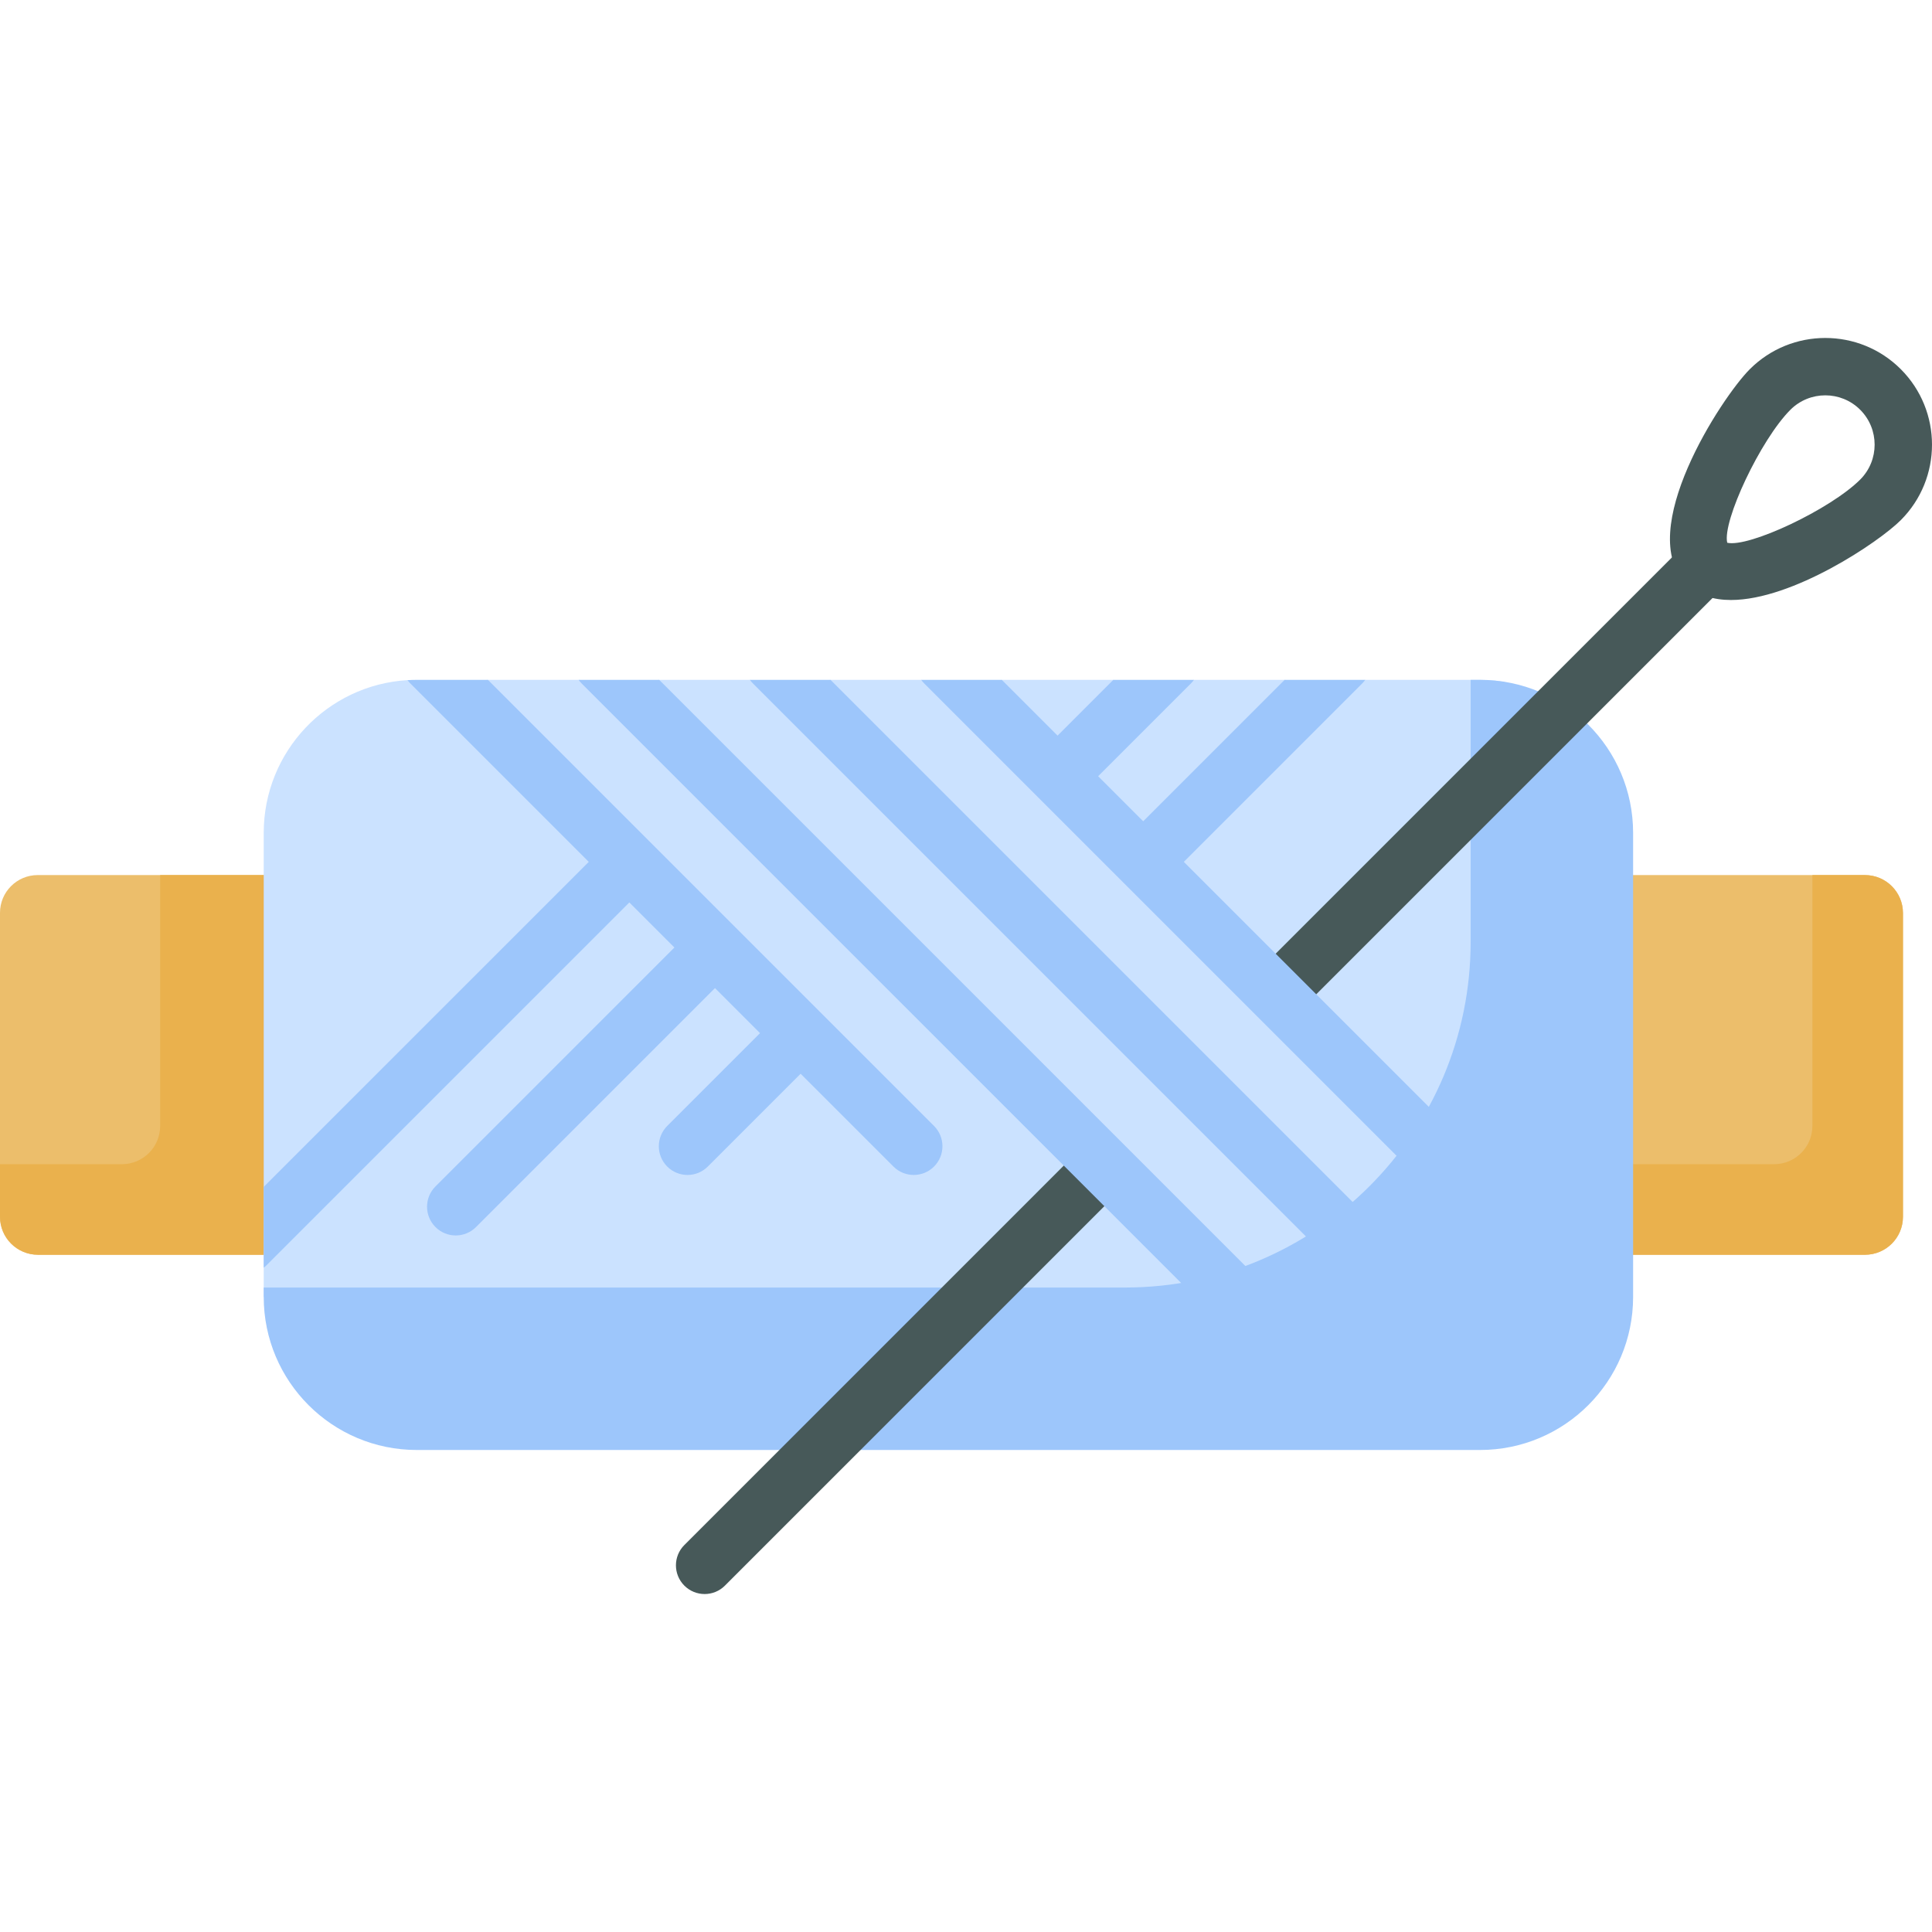 <svg xmlns="http://www.w3.org/2000/svg" viewBox="0.0 0.0 200.0 200.0" height="200.0px" width="200.0px"><path fill="#ecbe6b" fill-opacity="1.0"  filling="0" d="M38.116 129.892 L3.906 129.892 C1.749 129.892 0.0 128.143 0.0 125.986 L0.0 94.493 C0.0 92.336 1.749 90.587 3.906 90.587 L38.116 90.587 L38.116 129.892 Z"></path>
<path fill="#ecbe6b" fill-opacity="1.0"  filling="0" d="M158.878 90.588 L193.087 90.588 C195.245 90.588 196.994 92.336 196.994 94.494 L196.994 125.986 C196.994 128.143 195.245 129.892 193.087 129.892 L158.878 129.892 L158.878 90.588 Z"></path>
<path fill="#eab14d" fill-opacity="1.0"  filling="0" d="M16.58 90.588 L16.58 116.555 C16.58 118.743 14.807 120.517 12.619 120.517 L0.0 120.517 L0.0 125.93 C0.0 128.118 1.773 129.892 3.961 129.892 L38.116 129.892 L38.116 90.587 L16.58 90.587 L16.58 90.588 Z"></path>
<path fill="#eab14d" fill-opacity="1.0"  filling="0" d="M193.032 90.588 L187.619 90.588 L187.619 116.555 C187.619 118.743 185.845 120.517 183.657 120.517 L158.878 120.517 L158.878 129.892 L193.033 129.892 C195.221 129.892 196.994 128.119 196.994 125.931 L196.994 94.549 C196.994 92.361 195.22 90.588 193.032 90.588 Z"></path>
<path fill="#cbe2ff" fill-opacity="1.0"  filling="0" d="M27.3 134.256 L27.3 133.284 L27.3 86.223 C27.3 77.794 33.882 70.902 42.187 70.406 C43.196 70.346 45.67 70.699 46.638 70.836 L50.509 70.378 L59.898 70.378 L64.297 70.92 L68.241 70.378 L77.63 70.378 L82.068 71.087 L85.974 70.378 L95.363 70.378 L99.616 71.282 L103.706 70.378 L115.253 70.378 L119.531 71.282 L123.597 70.378 L132.985 70.378 L136.912 71.142 L141.329 70.378 L152.242 70.378 L153.213 70.378 C161.964 70.378 162.891 77.472 162.891 86.223 L162.891 134.256 L27.3 134.256 Z"></path>
<path fill="#9dc6fb" fill-opacity="1.0"  filling="0" d="M153.213 70.378 L152.241 70.378 L152.241 97.504 C152.241 117.265 136.222 133.285 116.461 133.285 L27.3 133.285 L27.3 134.256 C27.3 143.007 34.395 150.102 43.146 150.102 L153.213 150.102 C161.964 150.102 169.059 143.008 169.059 134.256 L169.059 86.223 C169.059 77.472 161.964 70.378 153.213 70.378 Z"></path>
<path fill="#475959" fill-opacity="1.0"  filling="0" d="M179.189 62.112 C177.369 62.112 175.754 61.626 174.557 60.429 C169.166 55.038 178.188 41.17 181.141 38.218 C185.45 33.909 192.461 33.909 196.769 38.218 C201.077 42.527 201.077 49.537 196.769 53.845 C196.769 53.845 196.769 53.845 196.769 53.845 C194.471 56.142 185.568 62.112 179.189 62.112 Z M178.802 56.184 C181.027 56.711 189.479 52.731 192.568 49.643 C194.559 47.651 194.559 44.411 192.567 42.419 C190.576 40.427 187.336 40.428 185.343 42.419 C182.255 45.508 178.275 53.964 178.802 56.184 Z"></path>
<path fill="#475959" fill-opacity="1.0"  filling="0" d="M133.157 104.801 C132.396 104.801 131.636 104.511 131.055 103.93 C129.895 102.77 129.895 100.889 131.055 99.729 L174.557 56.227 C175.718 55.067 175.573 57.303 176.734 58.463 C177.894 59.623 179.92 59.269 178.759 60.429 L135.257 103.93 C134.677 104.511 133.917 104.801 133.157 104.801 Z"></path>
<path fill="#475959" fill-opacity="1.0"  filling="0" d="M72.943 165.014 C72.183 165.014 71.423 164.723 70.843 164.143 C69.682 162.983 69.682 161.102 70.843 159.942 L111.475 119.309 C112.636 118.149 114.516 118.149 115.677 119.309 C116.837 120.47 116.837 122.351 115.677 123.511 L75.044 164.143 C74.464 164.724 73.704 165.014 72.943 165.014 Z"></path>
<path fill="#9dc6fb" fill-opacity="1.0"  filling="0" d="M45.078 127.023 C45.658 127.603 46.418 127.893 47.179 127.893 C47.939 127.893 48.699 127.603 49.279 127.023 L74.015 102.287 L78.679 106.951 L69.071 116.559 C67.911 117.72 67.911 119.601 69.071 120.761 C69.651 121.341 70.412 121.631 71.172 121.631 C71.932 121.631 72.693 121.341 73.273 120.761 L82.881 111.153 L92.489 120.761 C93.069 121.341 93.83 121.631 94.59 121.631 C95.35 121.631 96.111 121.341 96.691 120.761 C97.851 119.601 97.851 117.72 96.691 116.559 L50.509 70.378 L43.146 70.378 C42.823 70.378 42.504 70.391 42.187 70.41 C42.273 70.527 42.367 70.639 42.473 70.745 L60.948 89.22 L27.3 122.867 L27.3 131.232 C27.4 131.155 27.496 131.074 27.587 130.983 L65.149 93.421 L69.814 98.086 L45.078 122.821 C43.918 123.981 43.918 125.863 45.078 127.023 Z"></path>
<path fill="#9dc6fb" fill-opacity="1.0"  filling="0" d="M141.329 70.378 L132.985 70.378 L118.345 85.018 L113.681 80.354 L123.289 70.745 C123.405 70.63 123.505 70.506 123.597 70.378 L115.253 70.378 L109.48 76.152 L103.706 70.378 L95.363 70.378 C95.455 70.506 95.555 70.63 95.67 70.745 L107.378 82.453 C107.378 82.454 107.379 82.454 107.379 82.454 C107.379 82.455 107.379 82.455 107.38 82.455 L145.686 120.761 C146.266 121.341 147.027 121.631 147.787 121.631 C148.547 121.631 149.307 121.341 149.888 120.761 C151.048 119.601 151.048 117.72 149.888 116.559 L122.548 89.219 L141.022 70.745 C141.136 70.63 141.237 70.506 141.329 70.378 Z"></path>
<path fill="#9dc6fb" fill-opacity="1.0"  filling="0" d="M142.552 134.129 C143.312 134.129 144.073 133.839 144.653 133.259 C145.813 132.099 145.813 130.218 144.653 129.057 L85.974 70.378 L77.63 70.378 C77.723 70.506 77.823 70.63 77.938 70.745 L140.452 133.259 C141.031 133.839 141.791 134.129 142.552 134.129 Z"></path>
<path fill="#9dc6fb" fill-opacity="1.0"  filling="0" d="M60.205 70.745 L126.752 137.291 C127.332 137.871 128.093 138.162 128.853 138.162 C129.613 138.162 130.373 137.871 130.954 137.291 C132.114 136.131 132.114 134.25 130.954 133.09 L68.241 70.378 L59.898 70.378 C59.99 70.506 60.09 70.63 60.205 70.745 Z"></path></svg>